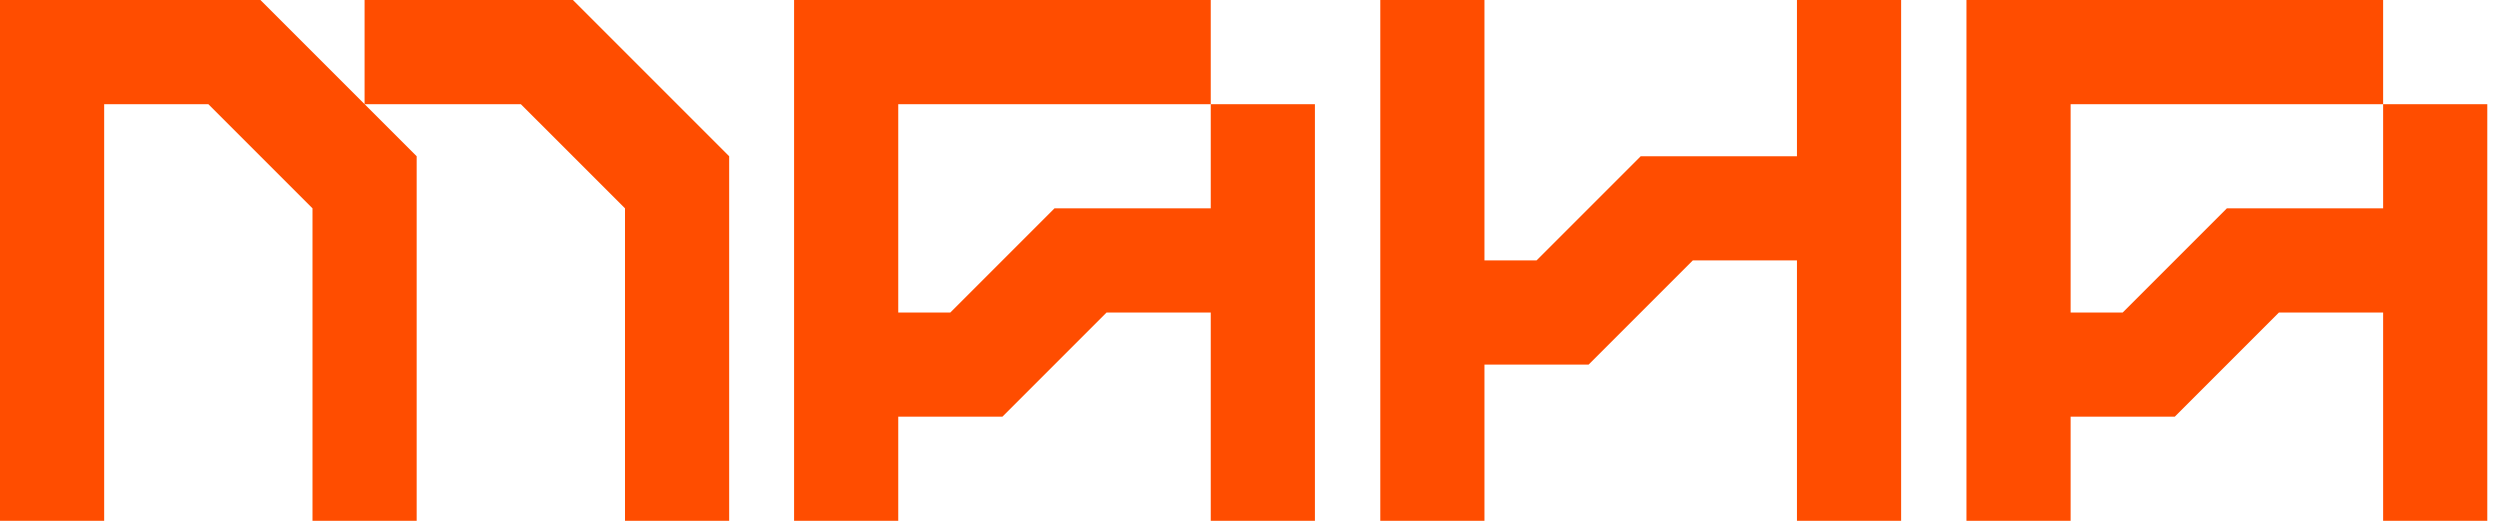 <svg width="120" height="25" viewBox="0 0 120 25" fill="none" xmlns="http://www.w3.org/2000/svg">
<path d="M99.39 5L98.36 0H114.39V5H99.39ZM99.39 5V15H101.89L106.89 10H114.39V5H119.39V25H114.39V15H109.39L104.39 20H99.39V25H94.39V0H99.39V5Z" fill="#FF4D00"/>
<path d="M86.254 0H91.254V25H86.254V12.5H81.254L76.254 17.5H71.254V25H66.254V0H71.254V12.5H73.754L78.754 7.5H86.254V0Z" fill="#FF4D00"/>
<path d="M43.116 5L41.722 0H58.116V5H43.116ZM43.116 5V15H45.616L50.616 10H58.116V5H63.116V25H58.116V15H53.116L48.116 20H43.116V25H38.116V0H43.116V5Z" fill="#FF4D00"/>
<path d="M27.5 0L35 7.5V25H30V10L25 5H17.5L20 7.5V25H15V10L10 5H5V25H0V0H5H12.5L17.5 5V0H27.5Z" fill="#FF4D00"/>
</svg>

